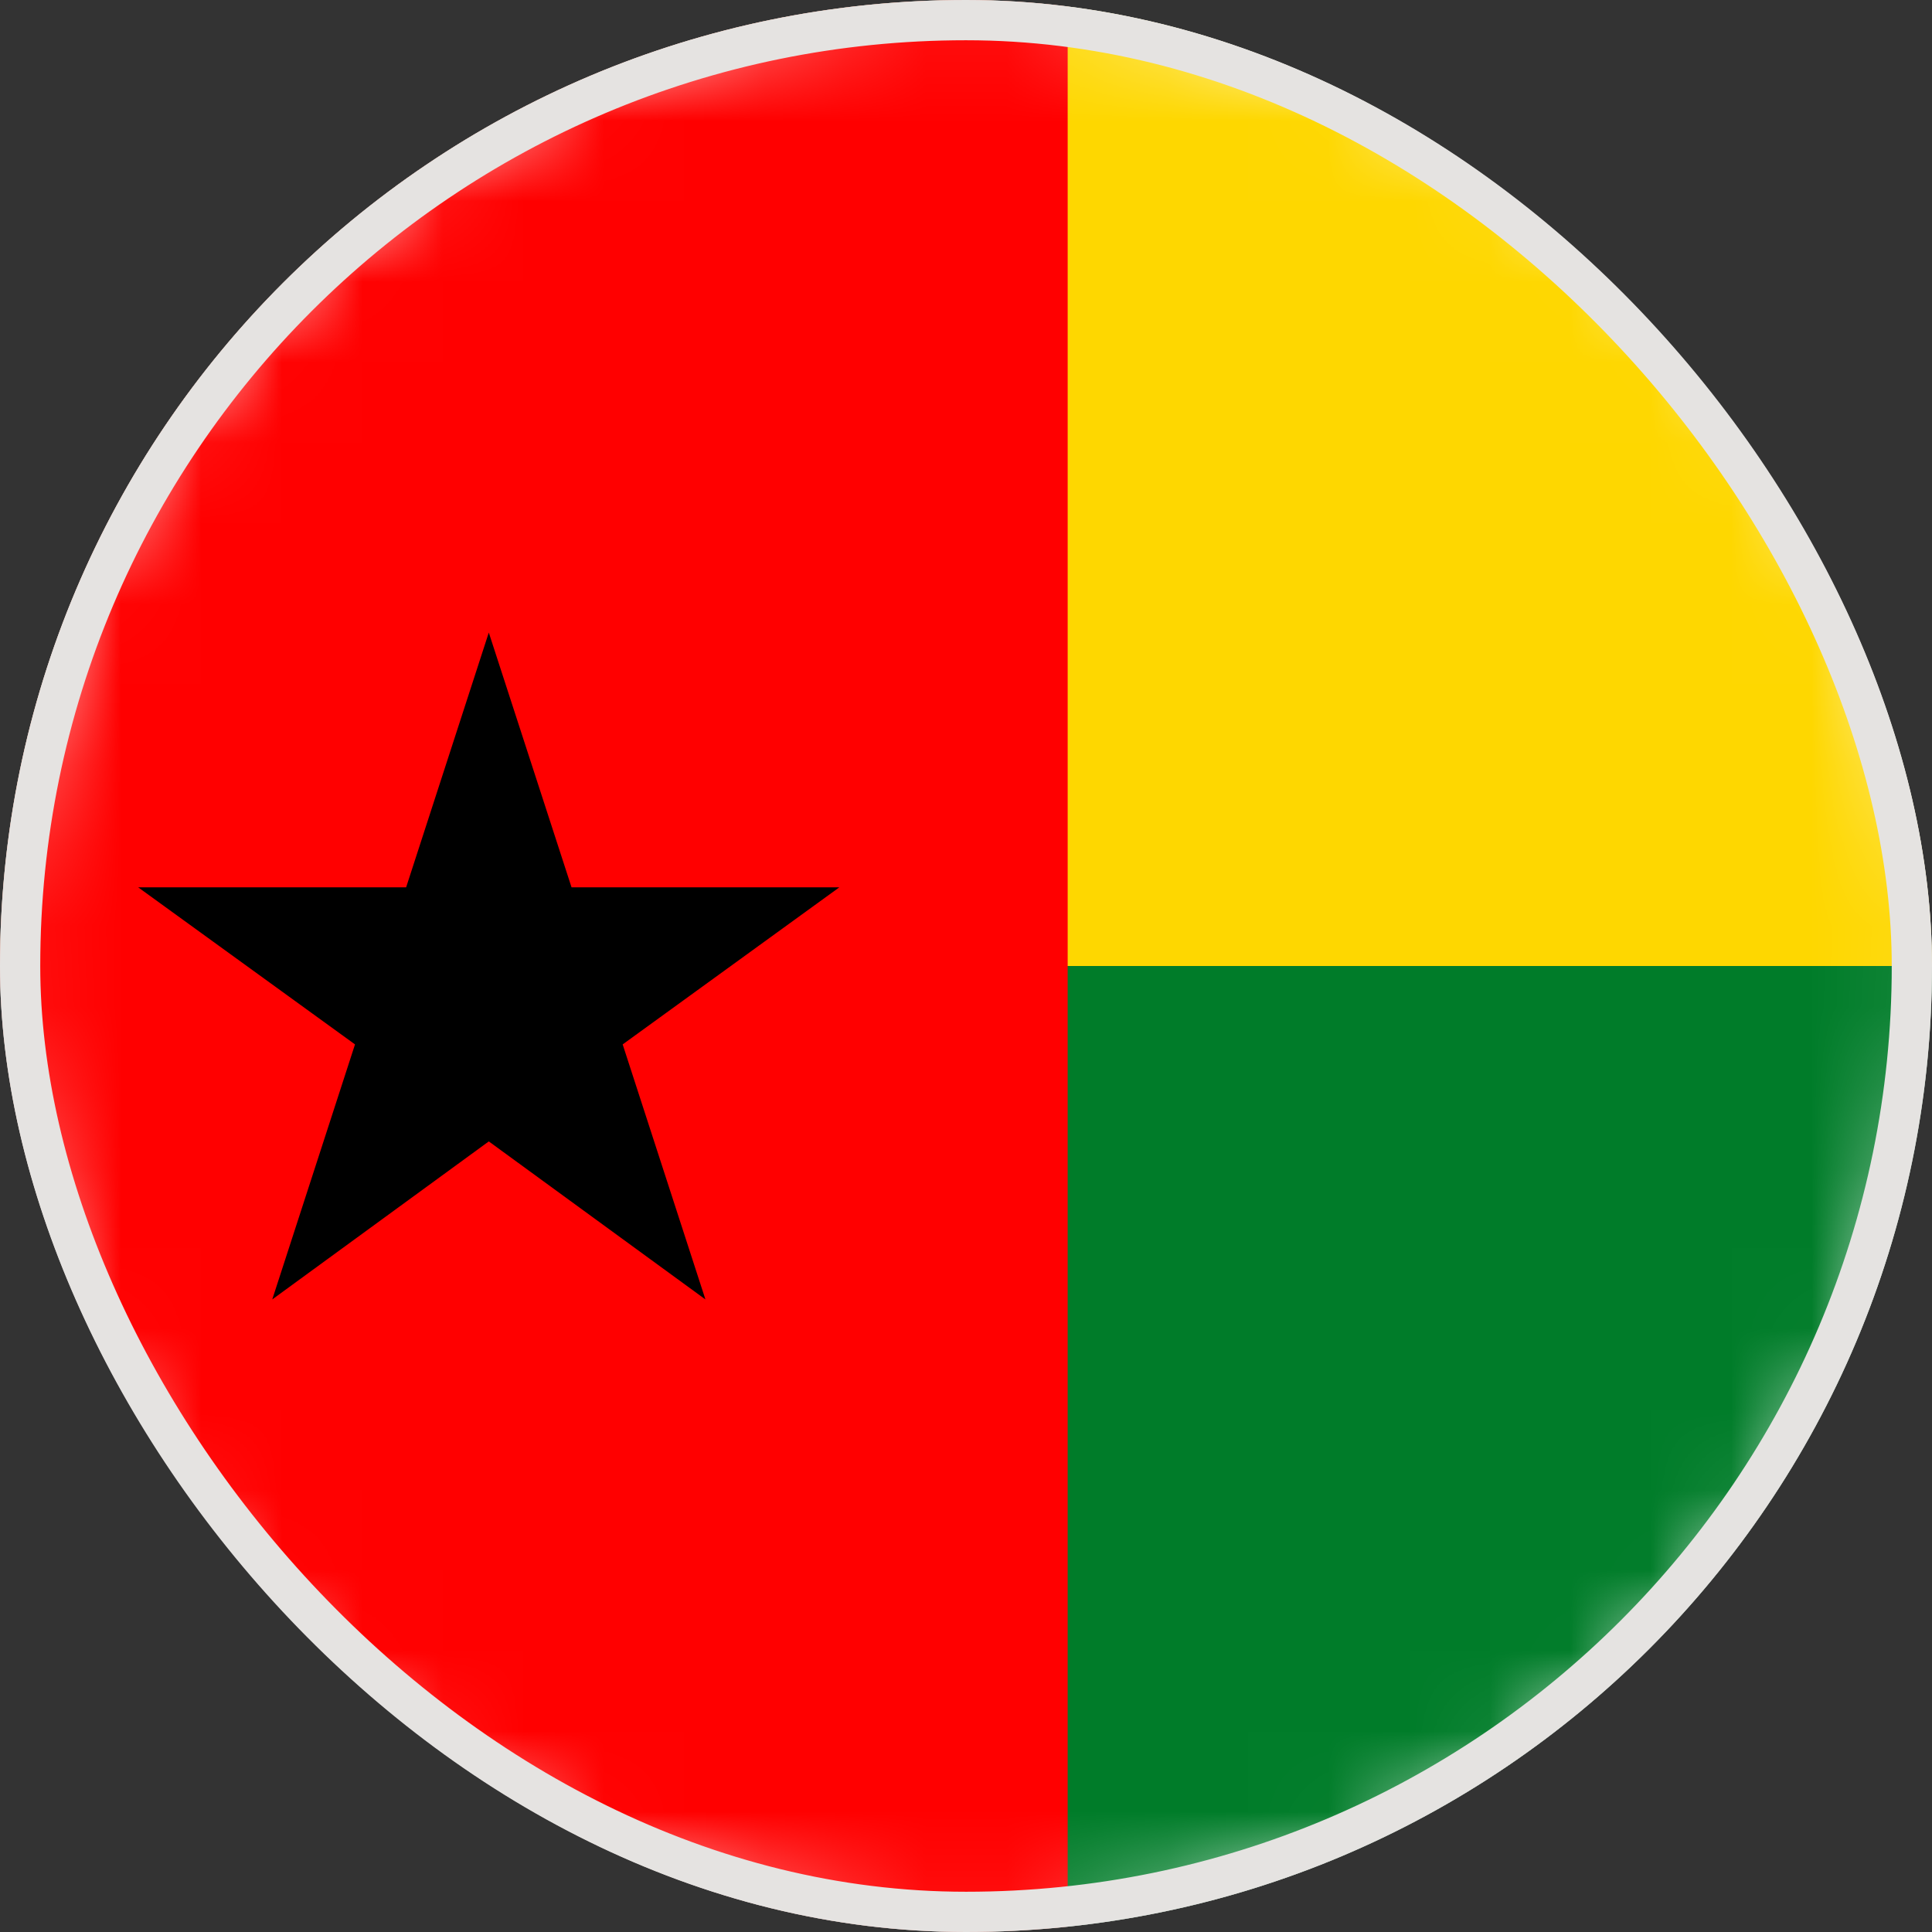 <svg width="24" height="24" viewBox="0 0 24 24" fill="none" xmlns="http://www.w3.org/2000/svg">
<rect x="0" y="0" width="24" height="24" fill="#333333" stroke="none"/>
<g clip-path="url(#clip0_16335_7230)">
<path d="M20.485 20.485C25.171 15.799 25.171 8.201 20.485 3.515C15.799 -1.172 8.201 -1.172 3.515 3.515C-1.172 8.201 -1.172 15.799 3.515 20.485C8.201 25.172 15.799 25.172 20.485 20.485Z" fill="white"/>
<mask id="mask0_16335_7230" style="mask-type:luminance" maskUnits="userSpaceOnUse" x="-1" y="0" width="25" height="24">
<path d="M20.485 20.485C25.171 15.799 25.171 8.201 20.485 3.515C15.799 -1.172 8.201 -1.172 3.515 3.515C-1.172 8.201 -1.172 15.799 3.515 20.485C8.201 25.172 15.799 25.172 20.485 20.485Z" fill="white"/>
</mask>
<g mask="url(#mask0_16335_7230)">
<path d="M34.883 0H-1.117V12H34.883V0Z" fill="#FED700"/>
<path d="M34.883 12H-1.117V24H34.883V12Z" fill="#007C29"/>
<path d="M13.263 0H-1.117V24H13.263V0Z" fill="#FF0000"/>
<path fill-rule="evenodd" clip-rule="evenodd" d="M1.717 11.023H5.045L6.072 7.858L7.1 11.023H10.426L7.735 12.974L8.763 16.142L6.072 14.179L3.382 16.142L4.41 12.974L1.717 11.023Z" fill="black"/>
</g>
</g>
<rect x="0.25" y="0.25" width="23.5" height="23.5" rx="11.75" stroke="#E5E3E1" stroke-width="0.5"/>
<defs>
<clipPath id="clip0_16335_7230">
<rect width="24" height="24" rx="12" fill="white"/>
</clipPath>
</defs>
</svg>
